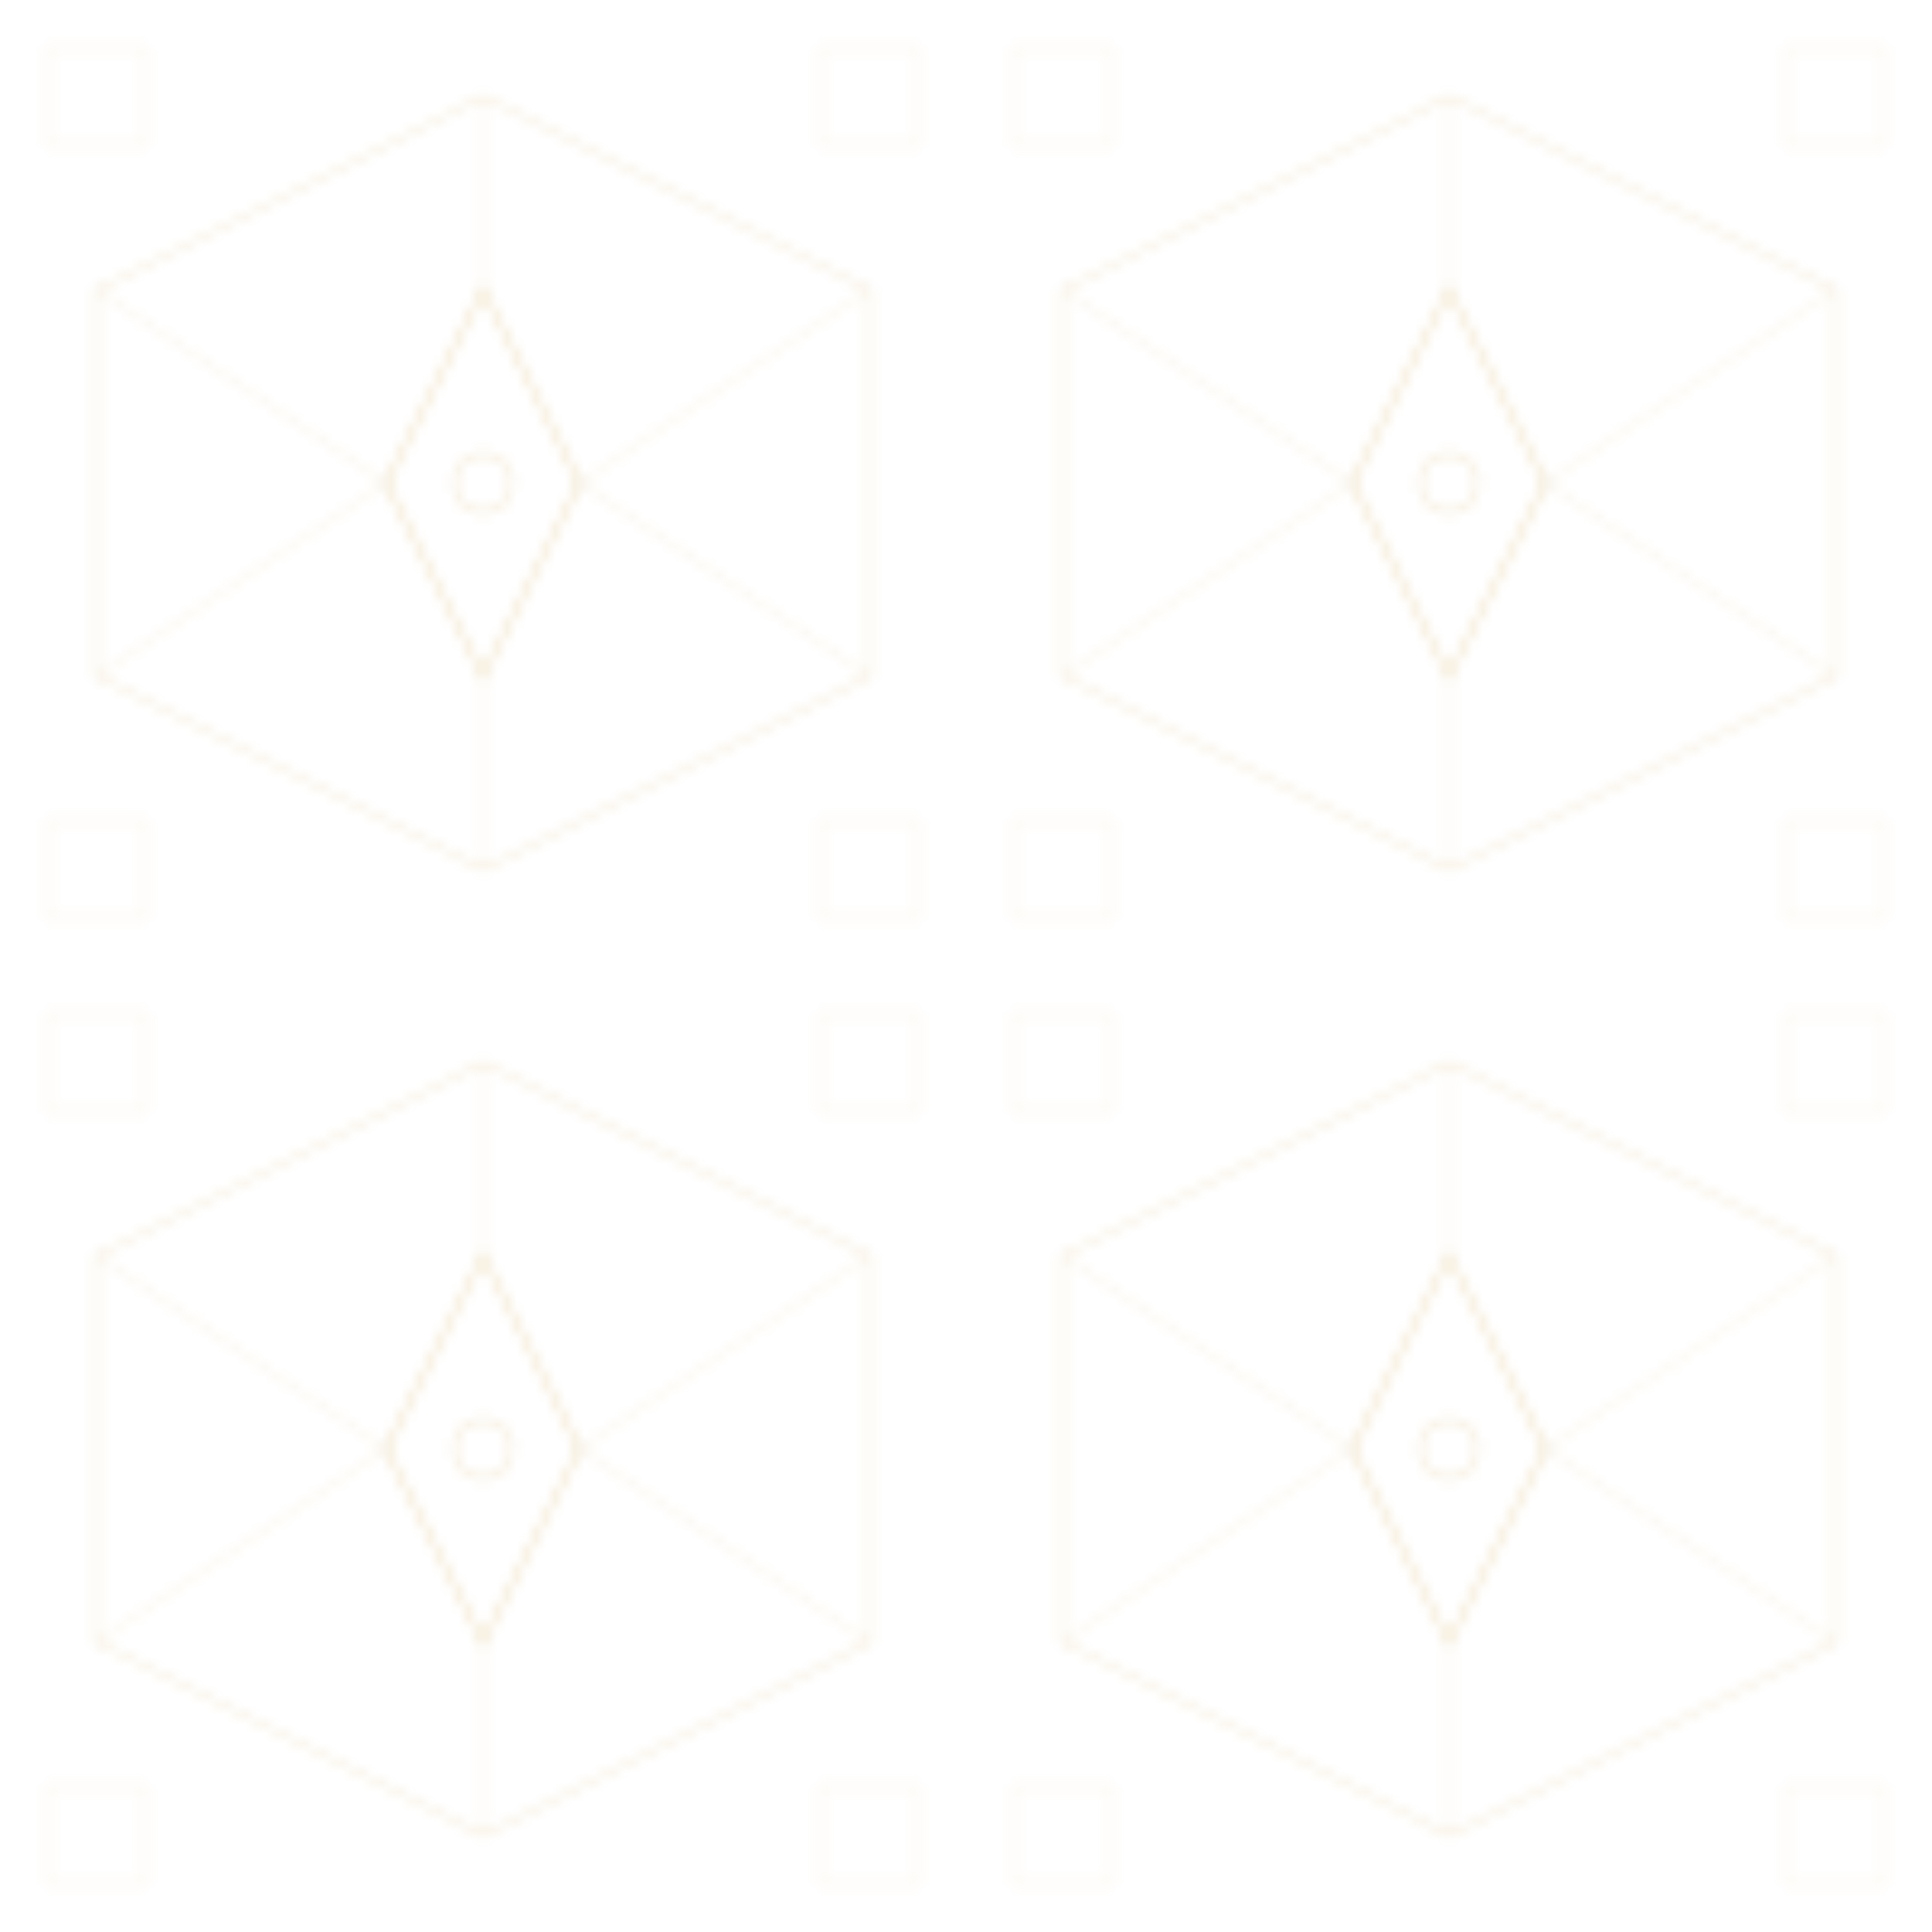 <svg xmlns="http://www.w3.org/2000/svg" width="200" height="200" viewBox="0 0 200 200">
  <defs>
    <pattern id="geometricPattern" patternUnits="userSpaceOnUse" width="100" height="100">
      <!-- Base octagon -->
      <path d="M50,10 L90,30 L90,70 L50,90 L10,70 L10,30 Z" 
            fill="none" 
            stroke="#D4A74F" 
            stroke-width="0.4" 
            opacity="0.2" />
            
      <!-- Inner star -->
      <path d="M50,30 L60,50 L50,70 L40,50 Z" 
            fill="none" 
            stroke="#D4A74F" 
            stroke-width="0.5" 
            opacity="0.3" />
            
      <!-- Connecting lines -->
      <line x1="50" y1="10" x2="50" y2="30" 
            stroke="#D4A74F" 
            stroke-width="0.3" 
            opacity="0.15" />
            
      <line x1="90" y1="30" x2="60" y2="50" 
            stroke="#D4A74F" 
            stroke-width="0.3" 
            opacity="0.15" />
            
      <line x1="90" y1="70" x2="60" y2="50" 
            stroke="#D4A74F" 
            stroke-width="0.3" 
            opacity="0.15" />
            
      <line x1="50" y1="90" x2="50" y2="70" 
            stroke="#D4A74F" 
            stroke-width="0.3" 
            opacity="0.15" />
            
      <line x1="10" y1="70" x2="40" y2="50" 
            stroke="#D4A74F" 
            stroke-width="0.3" 
            opacity="0.15" />
            
      <line x1="10" y1="30" x2="40" y2="50" 
            stroke="#D4A74F" 
            stroke-width="0.3" 
            opacity="0.15" />
            
      <!-- Center circle -->
      <circle cx="50" cy="50" r="3" 
              fill="none" 
              stroke="#D4A74F" 
              stroke-width="0.4" 
              opacity="0.25" />
              
      <!-- Corner decoration -->
      <path d="M5,5 L15,5 L15,15 L5,15 Z" 
            fill="none" 
            stroke="#D4A74F" 
            stroke-width="0.3" 
            opacity="0.15" />
            
      <path d="M85,5 L95,5 L95,15 L85,15 Z" 
            fill="none" 
            stroke="#D4A74F" 
            stroke-width="0.3" 
            opacity="0.15" />
            
      <path d="M5,85 L15,85 L15,95 L5,95 Z" 
            fill="none" 
            stroke="#D4A74F" 
            stroke-width="0.3" 
            opacity="0.15" />
            
      <path d="M85,85 L95,85 L95,95 L85,95 Z" 
            fill="none" 
            stroke="#D4A74F" 
            stroke-width="0.3" 
            opacity="0.15" />
    </pattern>
  </defs>
  <rect width="100%" height="100%" fill="url(#geometricPattern)" />
</svg> 
 